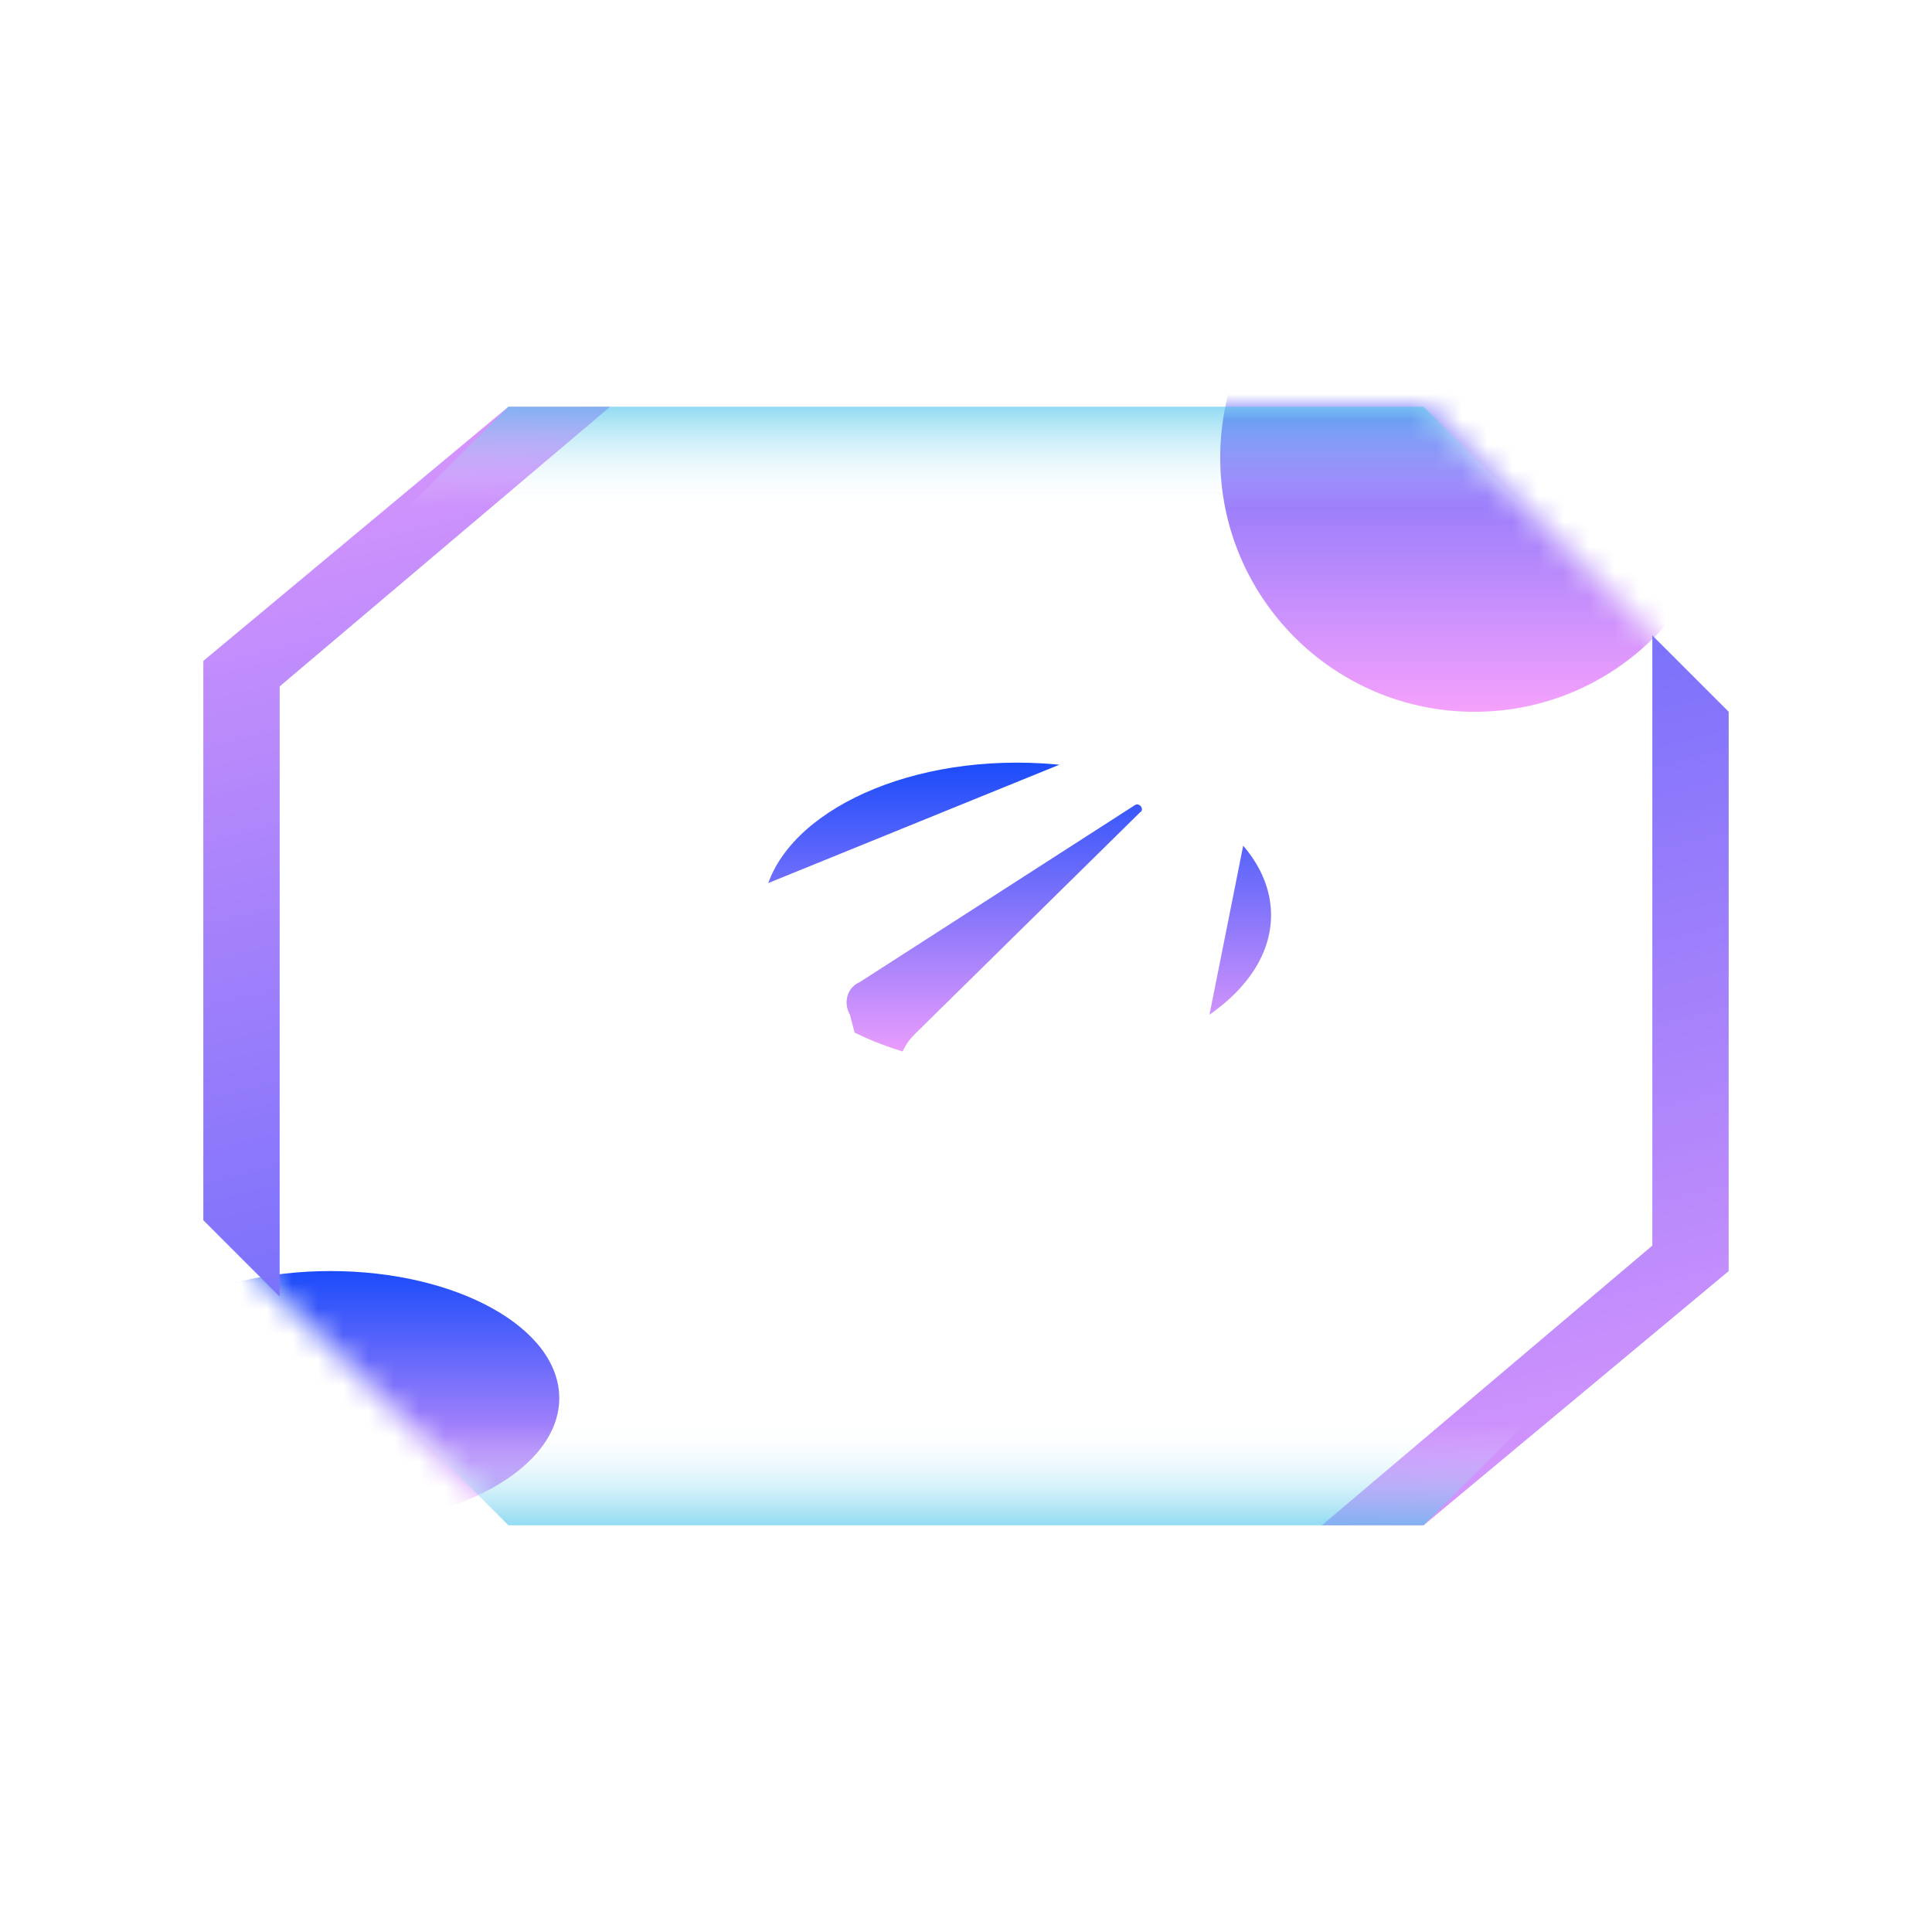 <svg width="76" height="76" viewBox="0 0 76 76" fill="none" xmlns="http://www.w3.org/2000/svg">
<mask id="mask0_9127_17494" style="mask-type:alpha" maskUnits="userSpaceOnUse" x="8" y="16" width="60" height="44">
<path d="M8 28L20 16H56L68 28V48L56 60H20L8 48V28Z" fill="black"/>
</mask>
<g mask="url(#mask0_9127_17494)">
<g filter="url(#filter0_f_9127_17494)">
<circle cx="58" cy="18" r="10" fill="url(#paint0_linear_9127_17494)"/>
</g>
<g filter="url(#filter1_f_9127_17494)">
<ellipse cx="40" cy="36" rx="10" ry="6" fill="url(#paint1_linear_9127_17494)"/>
</g>
<g filter="url(#filter2_f_9127_17494)">
<ellipse cx="13" cy="55" rx="9" ry="5" fill="url(#paint2_linear_9127_17494)"/>
</g>
</g>
<g filter="url(#filter3_f_9127_17494)">
<path d="M68 50L56 60L52 60L65 49L65 25L68 28L68 50Z" fill="url(#paint3_linear_9127_17494)" fill-opacity="0.6"/>
</g>
<g filter="url(#filter4_f_9127_17494)">
<path d="M8 26L20 16H24L11 27V51L8 48V26Z" fill="url(#paint4_linear_9127_17494)" fill-opacity="0.6"/>
</g>
<g filter="url(#filter5_b_9127_17494)">
<path d="M68 50L56 60L52 60L65 49L65 25L68 28L68 50Z" fill="url(#paint5_linear_9127_17494)"/>
</g>
<g filter="url(#filter6_b_9127_17494)">
<path d="M8 26L20 16H24L11 27V51L8 48V26Z" fill="url(#paint6_linear_9127_17494)"/>
</g>
<g filter="url(#filter7_f_9127_17494)">
<path d="M16 56H60L56 60H20L16 56Z" fill="url(#paint7_linear_9127_17494)" fill-opacity="0.6"/>
</g>
<g filter="url(#filter8_f_9127_17494)">
<path d="M60 20L16 20L20 16L56 16L60 20Z" fill="url(#paint8_linear_9127_17494)" fill-opacity="0.6"/>
</g>
<g filter="url(#filter9_d_9127_17494)">
<path d="M26.421 37.56L31.939 39.722L34.09 46.994C34.183 47.486 34.744 47.584 35.118 47.289L38.204 44.636C38.485 44.341 38.953 44.341 39.327 44.636L44.844 48.861C45.218 49.156 45.78 48.96 45.873 48.468L49.988 27.831C50.081 27.339 49.614 26.848 49.146 27.044L26.421 36.282C25.86 36.479 25.86 37.363 26.421 37.56ZM33.809 38.641L44.657 31.663C44.844 31.565 45.031 31.86 44.844 31.958L35.96 40.705C35.679 40.999 35.399 41.393 35.399 41.884L35.118 44.242C35.118 44.537 34.651 44.636 34.557 44.242L33.435 39.918C33.154 39.427 33.341 38.837 33.809 38.641Z" fill="white"/>
</g>
<defs>
<filter id="filter0_f_9127_17494" x="24" y="-16" width="68" height="68" filterUnits="userSpaceOnUse" color-interpolation-filters="sRGB">
<feFlood flood-opacity="0" result="BackgroundImageFix"/>
<feBlend mode="normal" in="SourceGraphic" in2="BackgroundImageFix" result="shape"/>
<feGaussianBlur stdDeviation="12" result="effect1_foregroundBlur_9127_17494"/>
</filter>
<filter id="filter1_f_9127_17494" x="-6" y="-6" width="92" height="84" filterUnits="userSpaceOnUse" color-interpolation-filters="sRGB">
<feFlood flood-opacity="0" result="BackgroundImageFix"/>
<feBlend mode="normal" in="SourceGraphic" in2="BackgroundImageFix" result="shape"/>
<feGaussianBlur stdDeviation="18" result="effect1_foregroundBlur_9127_17494"/>
</filter>
<filter id="filter2_f_9127_17494" x="-20" y="26" width="66" height="58" filterUnits="userSpaceOnUse" color-interpolation-filters="sRGB">
<feFlood flood-opacity="0" result="BackgroundImageFix"/>
<feBlend mode="normal" in="SourceGraphic" in2="BackgroundImageFix" result="shape"/>
<feGaussianBlur stdDeviation="12" result="effect1_foregroundBlur_9127_17494"/>
</filter>
<filter id="filter3_f_9127_17494" x="48" y="21" width="24" height="43" filterUnits="userSpaceOnUse" color-interpolation-filters="sRGB">
<feFlood flood-opacity="0" result="BackgroundImageFix"/>
<feBlend mode="normal" in="SourceGraphic" in2="BackgroundImageFix" result="shape"/>
<feGaussianBlur stdDeviation="2" result="effect1_foregroundBlur_9127_17494"/>
</filter>
<filter id="filter4_f_9127_17494" x="4" y="12" width="24" height="43" filterUnits="userSpaceOnUse" color-interpolation-filters="sRGB">
<feFlood flood-opacity="0" result="BackgroundImageFix"/>
<feBlend mode="normal" in="SourceGraphic" in2="BackgroundImageFix" result="shape"/>
<feGaussianBlur stdDeviation="2" result="effect1_foregroundBlur_9127_17494"/>
</filter>
<filter id="filter5_b_9127_17494" x="40" y="13" width="40" height="59" filterUnits="userSpaceOnUse" color-interpolation-filters="sRGB">
<feFlood flood-opacity="0" result="BackgroundImageFix"/>
<feGaussianBlur in="BackgroundImageFix" stdDeviation="6"/>
<feComposite in2="SourceAlpha" operator="in" result="effect1_backgroundBlur_9127_17494"/>
<feBlend mode="normal" in="SourceGraphic" in2="effect1_backgroundBlur_9127_17494" result="shape"/>
</filter>
<filter id="filter6_b_9127_17494" x="-4" y="4" width="40" height="59" filterUnits="userSpaceOnUse" color-interpolation-filters="sRGB">
<feFlood flood-opacity="0" result="BackgroundImageFix"/>
<feGaussianBlur in="BackgroundImageFix" stdDeviation="6"/>
<feComposite in2="SourceAlpha" operator="in" result="effect1_backgroundBlur_9127_17494"/>
<feBlend mode="normal" in="SourceGraphic" in2="effect1_backgroundBlur_9127_17494" result="shape"/>
</filter>
<filter id="filter7_f_9127_17494" x="0" y="40" width="76" height="36" filterUnits="userSpaceOnUse" color-interpolation-filters="sRGB">
<feFlood flood-opacity="0" result="BackgroundImageFix"/>
<feBlend mode="normal" in="SourceGraphic" in2="BackgroundImageFix" result="shape"/>
<feGaussianBlur stdDeviation="8" result="effect1_foregroundBlur_9127_17494"/>
</filter>
<filter id="filter8_f_9127_17494" x="0" y="0" width="76" height="36" filterUnits="userSpaceOnUse" color-interpolation-filters="sRGB">
<feFlood flood-opacity="0" result="BackgroundImageFix"/>
<feBlend mode="normal" in="SourceGraphic" in2="BackgroundImageFix" result="shape"/>
<feGaussianBlur stdDeviation="8" result="effect1_foregroundBlur_9127_17494"/>
</filter>
<filter id="filter9_d_9127_17494" x="20" y="21" width="36" height="34" filterUnits="userSpaceOnUse" color-interpolation-filters="sRGB">
<feFlood flood-opacity="0" result="BackgroundImageFix"/>
<feColorMatrix in="SourceAlpha" type="matrix" values="0 0 0 0 0 0 0 0 0 0 0 0 0 0 0 0 0 0 127 0" result="hardAlpha"/>
<feOffset/>
<feGaussianBlur stdDeviation="3"/>
<feComposite in2="hardAlpha" operator="out"/>
<feColorMatrix type="matrix" values="0 0 0 0 1 0 0 0 0 0.008 0 0 0 0 0.603 0 0 0 1 0"/>
<feBlend mode="normal" in2="BackgroundImageFix" result="effect1_dropShadow_9127_17494"/>
<feBlend mode="normal" in="SourceGraphic" in2="effect1_dropShadow_9127_17494" result="shape"/>
</filter>
<linearGradient id="paint0_linear_9127_17494" x1="58" y1="8" x2="58" y2="28" gradientUnits="userSpaceOnUse">
<stop stop-color="#1B4CFA"/>
<stop offset="1" stop-color="#F5A1FC"/>
</linearGradient>
<linearGradient id="paint1_linear_9127_17494" x1="40" y1="30" x2="40" y2="42" gradientUnits="userSpaceOnUse">
<stop stop-color="#1B4CFA"/>
<stop offset="1" stop-color="#F5A1FC"/>
</linearGradient>
<linearGradient id="paint2_linear_9127_17494" x1="13" y1="50" x2="13" y2="60" gradientUnits="userSpaceOnUse">
<stop stop-color="#1B4CFA"/>
<stop offset="1" stop-color="#F5A1FC"/>
</linearGradient>
<linearGradient id="paint3_linear_9127_17494" x1="60" y1="60" x2="60" y2="25" gradientUnits="userSpaceOnUse">
<stop stop-color="#2602FF" stop-opacity="0"/>
<stop offset="1" stop-color="#48C3E9"/>
</linearGradient>
<linearGradient id="paint4_linear_9127_17494" x1="16" y1="16" x2="16" y2="51" gradientUnits="userSpaceOnUse">
<stop stop-color="#2602FF" stop-opacity="0"/>
<stop offset="1" stop-color="#48C3E9"/>
</linearGradient>
<linearGradient id="paint5_linear_9127_17494" x1="29" y1="-1" x2="47.5" y2="73.5" gradientUnits="userSpaceOnUse">
<stop stop-color="#1B4CFA"/>
<stop offset="1" stop-color="#F5A1FC"/>
</linearGradient>
<linearGradient id="paint6_linear_9127_17494" x1="47" y1="77" x2="28.5" y2="2.5" gradientUnits="userSpaceOnUse">
<stop stop-color="#1B4CFA"/>
<stop offset="1" stop-color="#F5A1FC"/>
</linearGradient>
<linearGradient id="paint7_linear_9127_17494" x1="38" y1="56" x2="38" y2="60" gradientUnits="userSpaceOnUse">
<stop stop-color="white" stop-opacity="0"/>
<stop offset="1" stop-color="#48C3E9"/>
</linearGradient>
<linearGradient id="paint8_linear_9127_17494" x1="38" y1="20" x2="38" y2="16" gradientUnits="userSpaceOnUse">
<stop stop-color="white" stop-opacity="0"/>
<stop offset="1" stop-color="#48C3E9"/>
</linearGradient>
</defs>
</svg>
